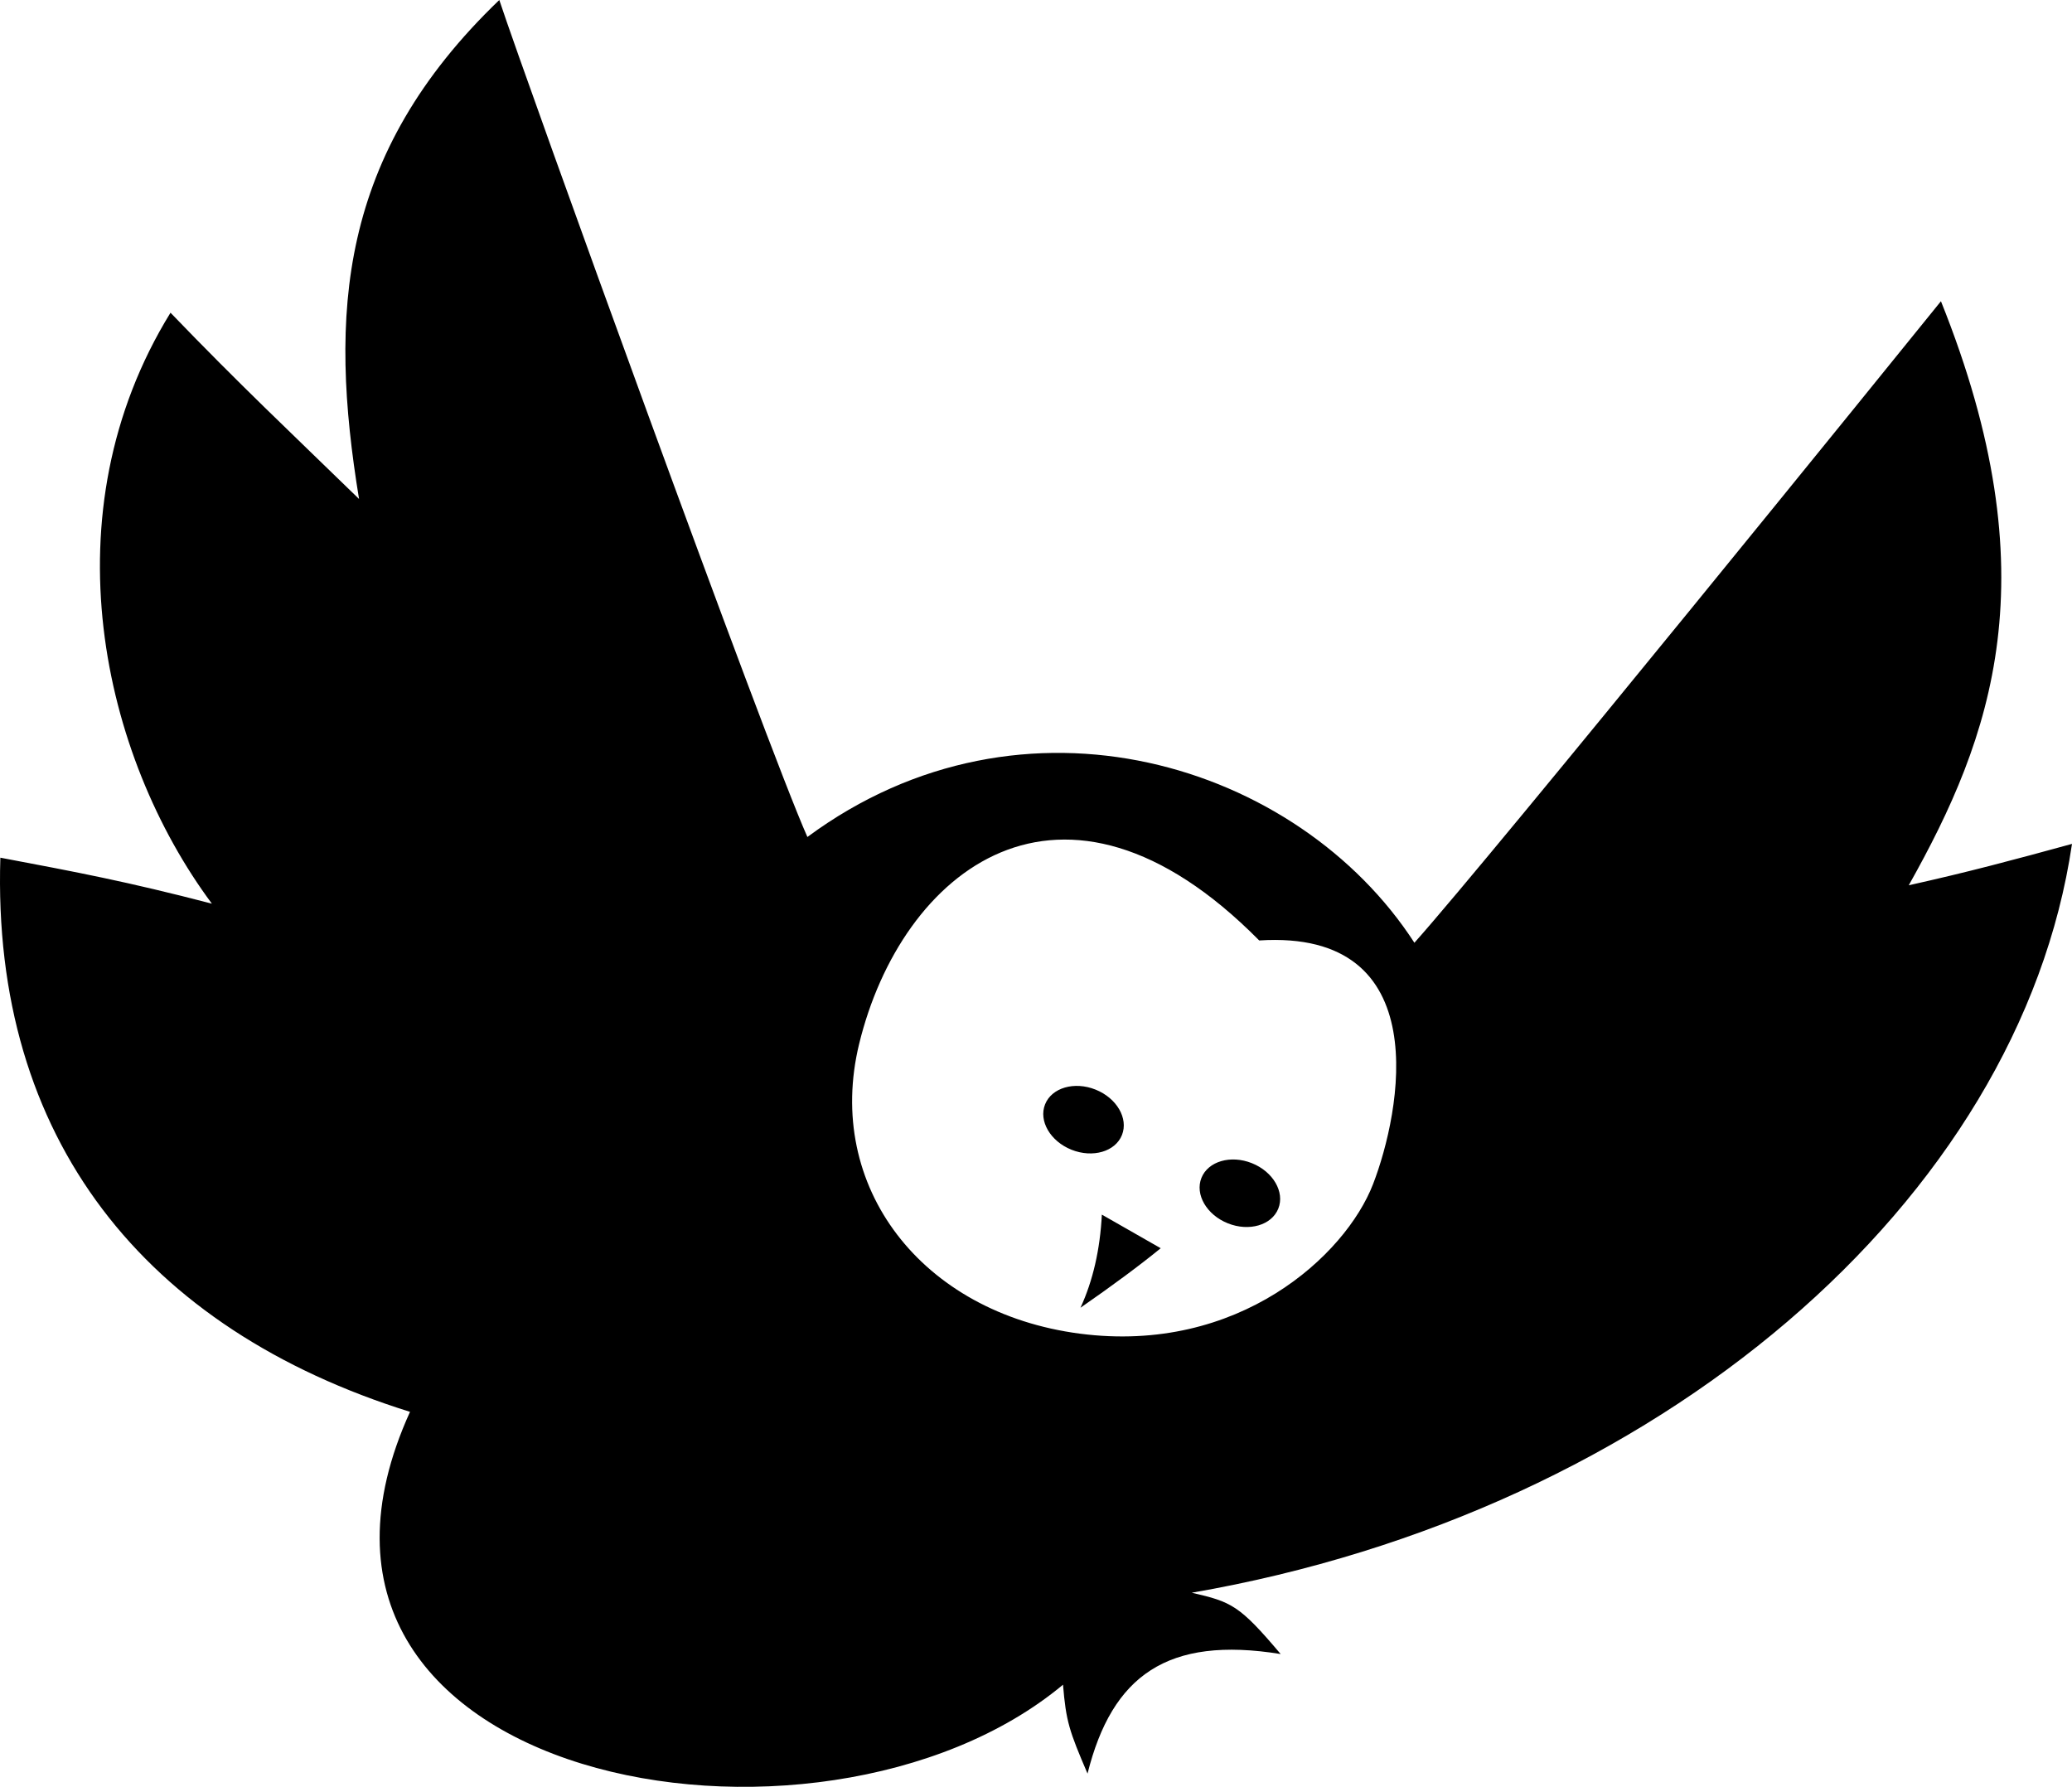 <?xml version="1.0" standalone="no"?><!-- Generator: Gravit.io --><svg xmlns="http://www.w3.org/2000/svg" xmlns:xlink="http://www.w3.org/1999/xlink" style="isolation:isolate" viewBox="24.086 18.5 225.289 194.273" width="225.289" height="194.273"><path d=" M 111.875 109.5 C 107.379 99.42 81.407 27.648 78.375 18.5 C 60.833 35.333 59.833 52.667 63.125 72.75 C 55.5 65.333 50.167 60.333 42.625 52.5 C 29.167 74.333 35.167 100.667 47.125 116.75 C 37.833 114.333 32.5 113.333 24.125 111.75 C 23.167 142.333 39.833 163 68.667 172 C 50.333 212.333 113.125 223.792 139.667 201.667 C 140 205.667 140.333 206.667 142.333 211.333 C 145 200.667 151.021 196.342 163.333 198.333 C 158.84 193.012 158 192.667 153.667 191.667 C 204.458 182.875 243.667 149 249.375 110.25 C 243 112 238 113.333 231.625 114.75 C 240.667 98.667 247.131 81.15 235.125 51.25 C 230.375 57.133 186.412 111.428 177.875 121 C 165.25 101.5 135.375 92.125 111.875 109.5 Z  M 161 120.75 C 139.5 99 122.069 113.223 117.5 132 C 113.732 147.483 124.25 161.25 141.5 163.5 C 158.75 165.75 170.375 155 173.375 147.25 C 176.375 139.5 180.375 119.5 161 120.75 Z  M 143.891 150.558 Q 143.597 156.271 141.568 160.682 Q 146.941 156.952 150.29 154.212 L 143.891 150.558 Z  M 154.719 146.564 C 155.441 144.76 157.899 144.043 160.205 144.965 C 162.511 145.887 163.798 148.1 163.076 149.905 C 162.355 151.709 159.897 152.426 157.591 151.504 C 155.285 150.582 153.998 148.369 154.719 146.564 Z  M 137.719 138.564 C 138.441 136.76 140.899 136.043 143.205 136.965 C 145.511 137.887 146.798 140.1 146.076 141.905 C 145.355 143.709 142.897 144.426 140.591 143.504 C 138.285 142.582 136.998 140.369 137.719 138.564 Z " fill-rule="evenodd" fill="rgb(0,0,0)"/></svg>